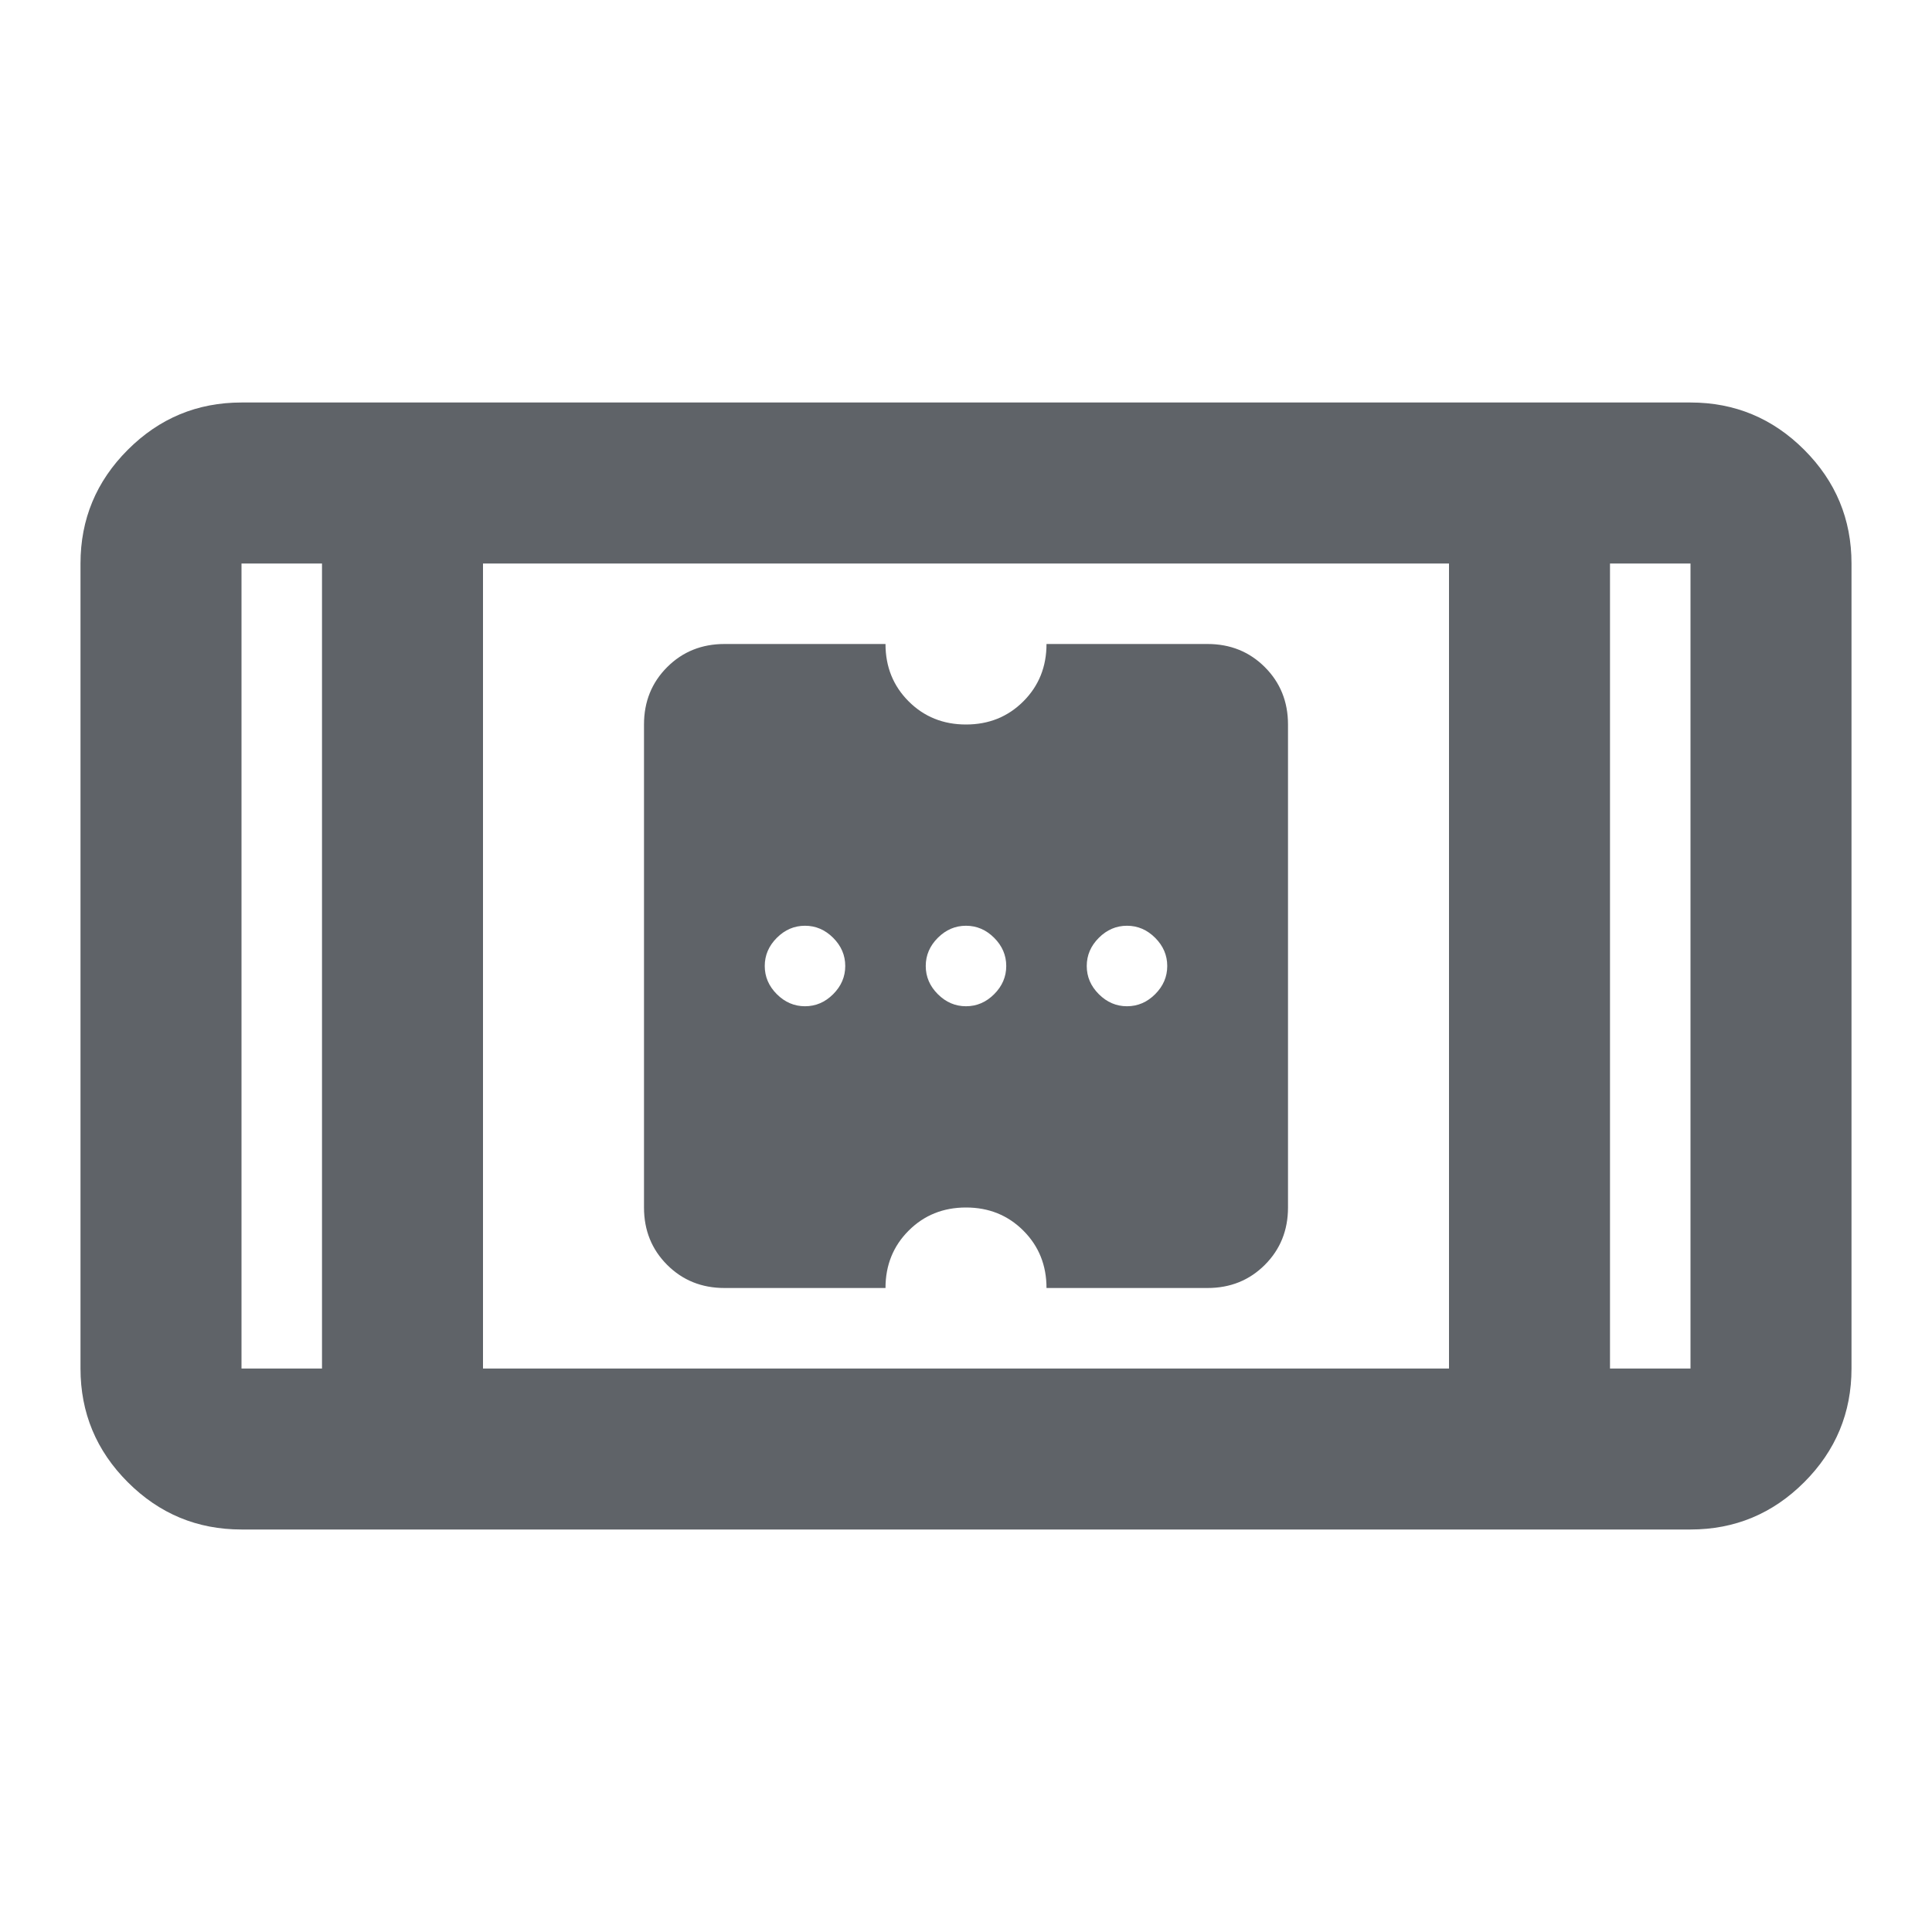 <?xml version="1.0" encoding="UTF-8" standalone="no"?>
<svg
   height="24px"
   viewBox="0 -960 960 960"
   width="24px"
   fill="#5f6368"
   version="1.1"
   id="svg69"
   xmlns="http://www.w3.org/2000/svg"
   xmlns:svg="http://www.w3.org/2000/svg">
  <defs
     id="defs73" />
  <path
     d="m 320,-600 q 0,-17 11.5,-28.5 Q 343,-640 360,-640 h 80 q 0,17 11.5,28.5 11.5,11.5 28.5,11.5 17,0 28.5,-11.5 Q 520,-623 520,-640 h 80 q 17,0 28.5,11.5 11.5,11.5 11.5,28.5 v 240 q 0,17 -11.5,28.5 Q 617,-320 600,-320 h -80 q 0,-17 -11.5,-28.5 Q 497,-360 480,-360 q -17,0 -28.5,11.5 Q 440,-337 440,-320 h -80 q -17,0 -28.5,-11.5 Q 320,-343 320,-360 Z m 60,120 q 0,8 6,14 6,6 14,6 8,0 14,-6 6,-6 6,-14 0,-8 -6,-14 -6,-6 -14,-6 -8,0 -14,6 -6,6 -6,14 z m 80,0 q 0,8 6,14 6,6 14,6 8,0 14,-6 6,-6 6,-14 0,-8 -6,-14 -6,-6 -14,-6 -8,0 -14,6 -6,6 -6,14 z m 80,0 q 0,8 6,14 6,6 14,6 8,0 14,-6 6,-6 6,-14 0,-8 -6,-14 -6,-6 -14,-6 -8,0 -14,6 -6,6 -6,14 z M 40,-680 q 0,-33 23.5,-56.5 Q 87,-760 120,-760 h 720 q 33,0 56.5,23.5 23.5,23.5 23.5,56.5 v 400 q 0,33 -23.5,56.5 Q 873,-200 840,-200 H 120 Q 87,-200 63.5,-223.5 40,-247 40,-280 Z m 120,0 h -40 v 400 h 40 z m 80,0 v 400 h 480 v -400 z m 560,0 v 400 h 40 v -400 z m 0,0 h 40 z m -640,0 h -40 z"
     id="path67" />
</svg>
